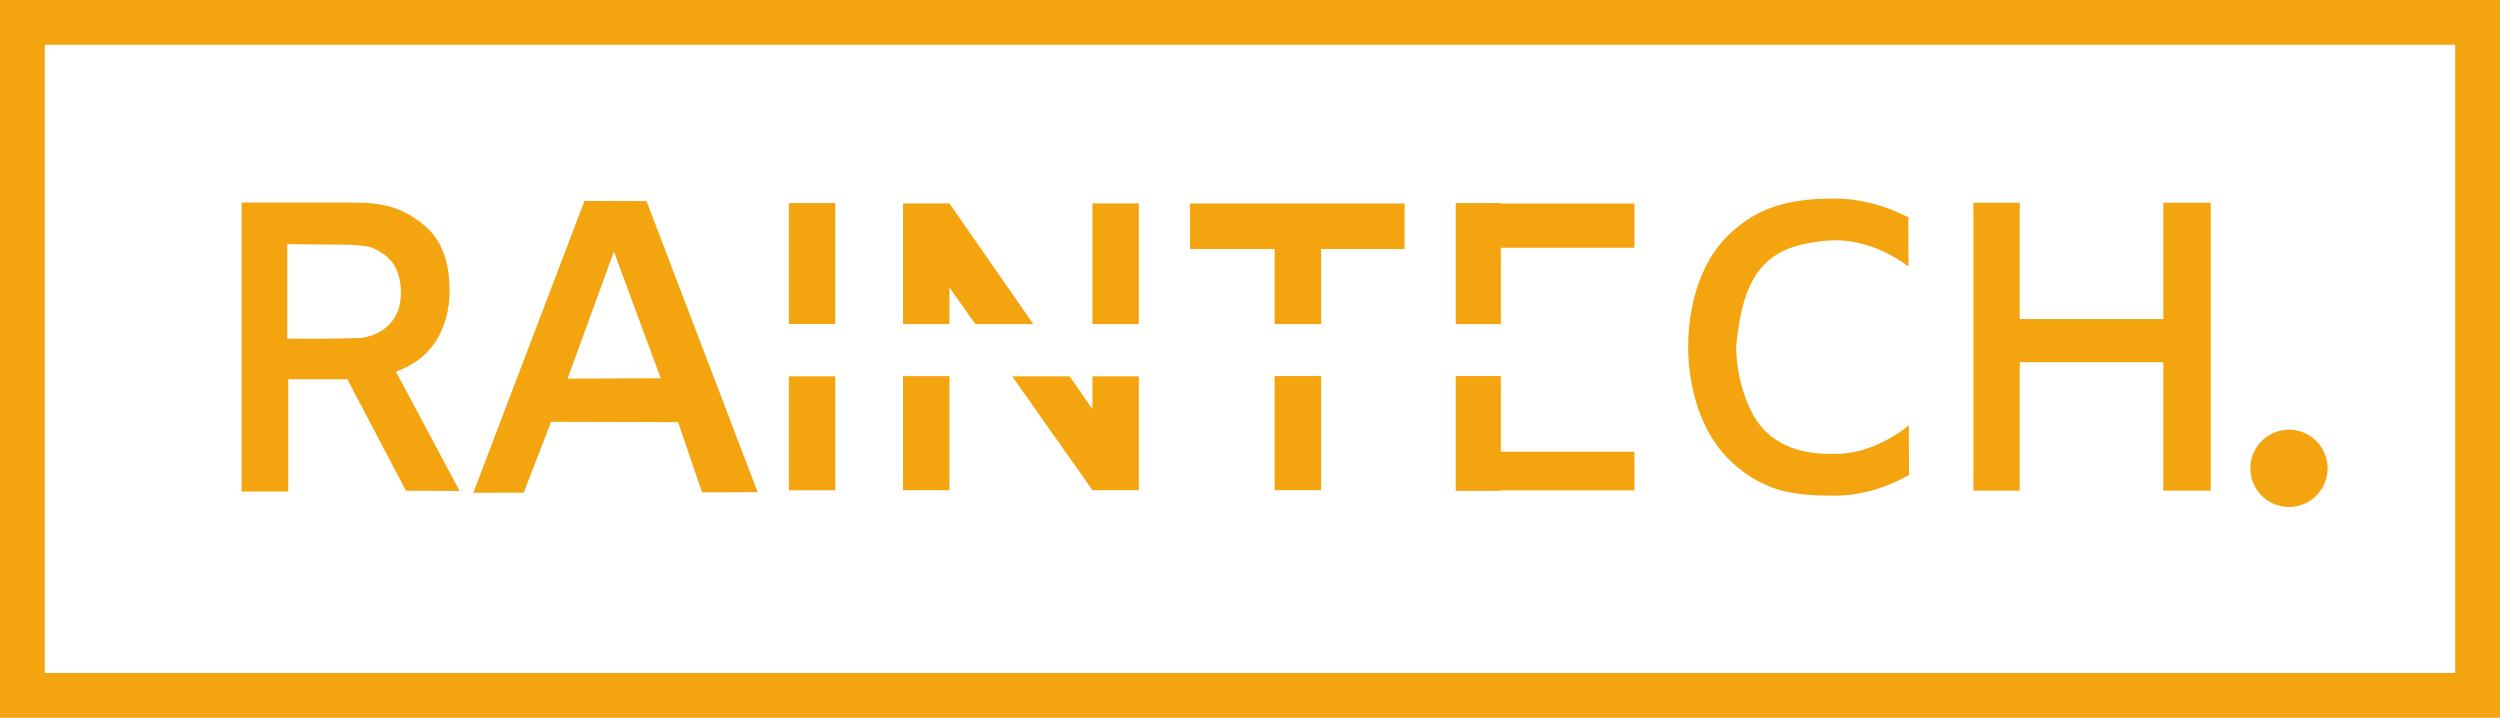 <?xml version="1.0" encoding="UTF-8" standalone="no"?>
<svg
   xmlns:dc="http://purl.org/dc/elements/1.1/"
   xmlns:cc="http://creativecommons.org/ns#"
   xmlns:rdf="http://www.w3.org/1999/02/22-rdf-syntax-ns#"
   xmlns:svg="http://www.w3.org/2000/svg"
   xmlns="http://www.w3.org/2000/svg"
   xmlns:sodipodi="http://sodipodi.sourceforge.net/DTD/sodipodi-0.dtd"
   xmlns:inkscape="http://www.inkscape.org/namespaces/inkscape"
   version="1.1"
   preserveAspectRatio="xMidYMid meet"
   viewBox="0 0 624.77 179.377"
   id="svg5820"
   sodipodi:docname="logo-text-transparent.svg"
   inkscape:version="0.92.0 r"
   width="624.77"
   height="179.377">
  <sodipodi:namedview
     pagecolor="#ffffff"
     bordercolor="#666666"
     borderopacity="1"
     objecttolerance="10"
     gridtolerance="10"
     guidetolerance="10"
     inkscape:pageopacity="0"
     inkscape:pageshadow="2"
     inkscape:window-width="1920"
     inkscape:window-height="1035"
     id="namedview5822"
     showgrid="false"
     inkscape:zoom="1.4142136"
     inkscape:cx="387.45375"
     inkscape:cy="28.748481"
     inkscape:window-x="1441"
     inkscape:window-y="23"
     inkscape:window-maximized="0"
     inkscape:current-layer="svg5820"
     inkscape:snap-intersection-paths="true"
     inkscape:object-paths="true"
     inkscape:showpageshadow="false"
     fit-margin-top="0"
     fit-margin-left="0"
     fit-margin-right="0"
     fit-margin-bottom="0" />
  <path
     style="opacity:1;fill:#f3a40f;fill-opacity:1;stroke:none;stroke-width:1.66;stroke-linecap:square;stroke-linejoin:miter;stroke-miterlimit:4;stroke-dasharray:none;stroke-opacity:1"
     d="m 60.545,50.612 c -0.088,0 -0.16,0.07 -0.16,0.158 v 71.9 c 0,0.088 0.072,0.16 0.16,0.16 h 11.332 c 0.088,1e-5 0.158,-0.072 0.158,-0.16 V 94.776 h 14.775 l 14.631,27.85 13.424,0.074 -15.922,-29.82 c 2.597,-0.946 4.948,-2.255 6.859,-3.955 4.49,-3.995 6.561,-10.133 6.561,-16.229 0,-6.096 -1.403,-11.989 -5.893,-15.984 -2.245,-1.997 -5.174,-3.897 -8.486,-4.92 -3.257,-1.006 -6.881,-1.165 -10.258,-1.17 v -0.01 h -15.85 z m 11.318,10.408 c 3.445,2.5e-4 6.907,0.087 10.348,0.102 3.44,0.015 6.857,-0.042 10.117,0.555 1.811,0.569 3.413,1.625 4.641,2.736 2.454,2.222 3.221,5.502 3.221,8.893 -0.05,3.872 -1.348,6.253 -3.082,7.955 -1.734,1.702 -3.904,2.726 -6.748,3.184 -5.678,0.215 -13.023,0.267 -18.584,0.168 v -23.504 c 0,-0.025 0.009,-0.047 0.025,-0.062 0.016,-0.016 0.038,-0.025 0.062,-0.025 z"
     id="letter-a"
     inkscape:connector-curvature="0" />
  <path
     style="opacity:1;fill:#f3a40f;fill-opacity:1;stroke:none;stroke-width:2;stroke-linecap:square;stroke-linejoin:miter;stroke-miterlimit:4;stroke-dasharray:none;stroke-opacity:1"
     d="m 146.068,50.206 -27.787,72.936 12.604,-0.029 6.838,-17.705 31.734,0.09 6,17.551 13.885,-0.045 -27.775,-72.738 z m 7.354,12.68 11.707,31.637 -23.297,0.104 z"
     id="rect4552"
     inkscape:connector-curvature="0" />
  <path
     style="opacity:1;fill:#f3a40f;fill-opacity:1;stroke:none;stroke-width:2;stroke-linecap:square;stroke-linejoin:miter;stroke-miterlimit:4;stroke-dasharray:none;stroke-opacity:1"
     d="m 197.143,50.753 v 30.223 h 11.596 v -30.223 z m 0,43.301 v 28.459 h 11.596 V 94.054 Z"
     id="rect4562"
     inkscape:connector-curvature="0" />
  <path
     style="opacity:1;fill:#f3a40f;fill-opacity:1;stroke:none;stroke-width:2;stroke-linecap:square;stroke-linejoin:miter;stroke-miterlimit:4;stroke-dasharray:none;stroke-opacity:1"
     d="m 225.682,50.837 v 30.148 h 11.596 v -9.15 l 6.455,9.15 h 14.496 l -20.951,-30.139 v -0.01 z m 47.324,0 v 30.148 h 11.596 v -30.148 z m -47.324,43.16 v 28.5 h 11.596 V 93.997 Z m 27.27,0.059 20.055,28.43 v 0.012 h 0.01 l 0.012,0.014 0.045,-0.014 h 11.533 v -3.436 l 0.08,-0.023 -0.08,-0.115 V 94.056 h -11.596 v 8.187 l -5.691,-8.187 z"
     id="rect4567"
     inkscape:connector-curvature="0" />
  <path
     style="opacity:1;fill:#f3a40f;fill-opacity:1;stroke:none;stroke-width:2;stroke-linecap:square;stroke-linejoin:miter;stroke-miterlimit:4;stroke-dasharray:none;stroke-opacity:1"
     d="m 297.4,50.862 v 11.375 h 21.141 v 18.75 h 11.625 v -18.75 h 20.844 v -11.375 z m 21.141,43.125 v 28.5 h 11.625 V 93.987 Z"
     id="rect4571"
     inkscape:connector-curvature="0" />
  <path
     style="opacity:1;fill:#f3a40f;fill-opacity:1;stroke:none;stroke-width:2;stroke-linecap:square;stroke-linejoin:miter;stroke-miterlimit:4;stroke-dasharray:none;stroke-opacity:1"
     d="m 363.795,50.747 v 30.24 h 11.271 v -19.076 h 33.396 V 50.862 H 375.066 v -0.115 z m 0,43.24 v 28.678 h 11.271 v -0.105 h 33.396 v -9.67 H 375.066 V 93.987 Z"
     id="rect4575"
     inkscape:connector-curvature="0" />
  <path
     style="opacity:1;fill:#f3a40f;fill-opacity:1;stroke:none;stroke-width:2;stroke-linecap:square;stroke-linejoin:miter;stroke-miterlimit:4;stroke-dasharray:none;stroke-opacity:1"
     d="m 458.385,49.612 c -5.057,0 -10.353,0.459 -14.988,2.02 -4.635,1.561 -8.61,4.223 -11.908,7.572 -6.597,6.698 -9.604,17.202 -9.604,27.471 0,10.269 3.216,21.069 9.844,27.799 3.314,3.365 7.391,6.154 11.994,7.66 4.603,1.506 9.73,1.729 14.787,1.729 6.555,0 12.89,-1.978 18.564,-5.154 l -0.035,-12.41 c -5.372,4.303 -11.945,7.125 -18.227,7.125 -7.066,0.172 -13.124,-1.157 -17.854,-5.885 -4.527,-4.597 -7.076,-13.829 -7.076,-20.844 1.066,-11.29 3.52,-21.258 13.899,-24.865 3.166,-1.066 7.579,-1.775 11.033,-1.775 6.242,0 12.771,2.548 18.125,6.543 l -0.029,-12.295 c -5.675,-2.91 -11.997,-4.689 -18.525,-4.689 z"
     id="rect4579"
     inkscape:connector-curvature="0" />
  <path
     style="opacity:1;fill:#f3a40f;fill-opacity:1;stroke:none;stroke-width:2;stroke-linecap:square;stroke-linejoin:miter;stroke-miterlimit:4;stroke-dasharray:none;stroke-opacity:1"
     d="m 493.17,50.659 v 71.947 h 11.58 V 90.522 h 35.885 v 32.084 h 11.84 V 50.659 h -11.84 v 29.08 h -35.885 v -29.08 z"
     id="rect4583"
     inkscape:connector-curvature="0" />
  <path
     style="opacity:1;fill:#f3a40f;fill-opacity:1;stroke:none;stroke-width:2;stroke-linecap:square;stroke-linejoin:miter;stroke-miterlimit:4;stroke-dasharray:none;stroke-opacity:1"
     d="m 572.035,107.39 a 9.649,9.649 0 0 0 -9.65,9.648 9.649,9.649 0 0 0 9.65,9.65 9.649,9.649 0 0 0 9.648,-9.65 9.649,9.649 0 0 0 -9.648,-9.648 z"
     id="rect4587"
     inkscape:connector-curvature="0" />
  <rect
     style="opacity:1;fill:none;fill-opacity:1;stroke:#f3a40f;stroke-width:11.339;stroke-linecap:square;stroke-linejoin:miter;stroke-miterlimit:4;stroke-dasharray:none;stroke-opacity:1"
     id="rect6351"
     width="613.722"
     height="168.329"
     x="5.524"
     y="5.524"
     ry="0" />
</svg>